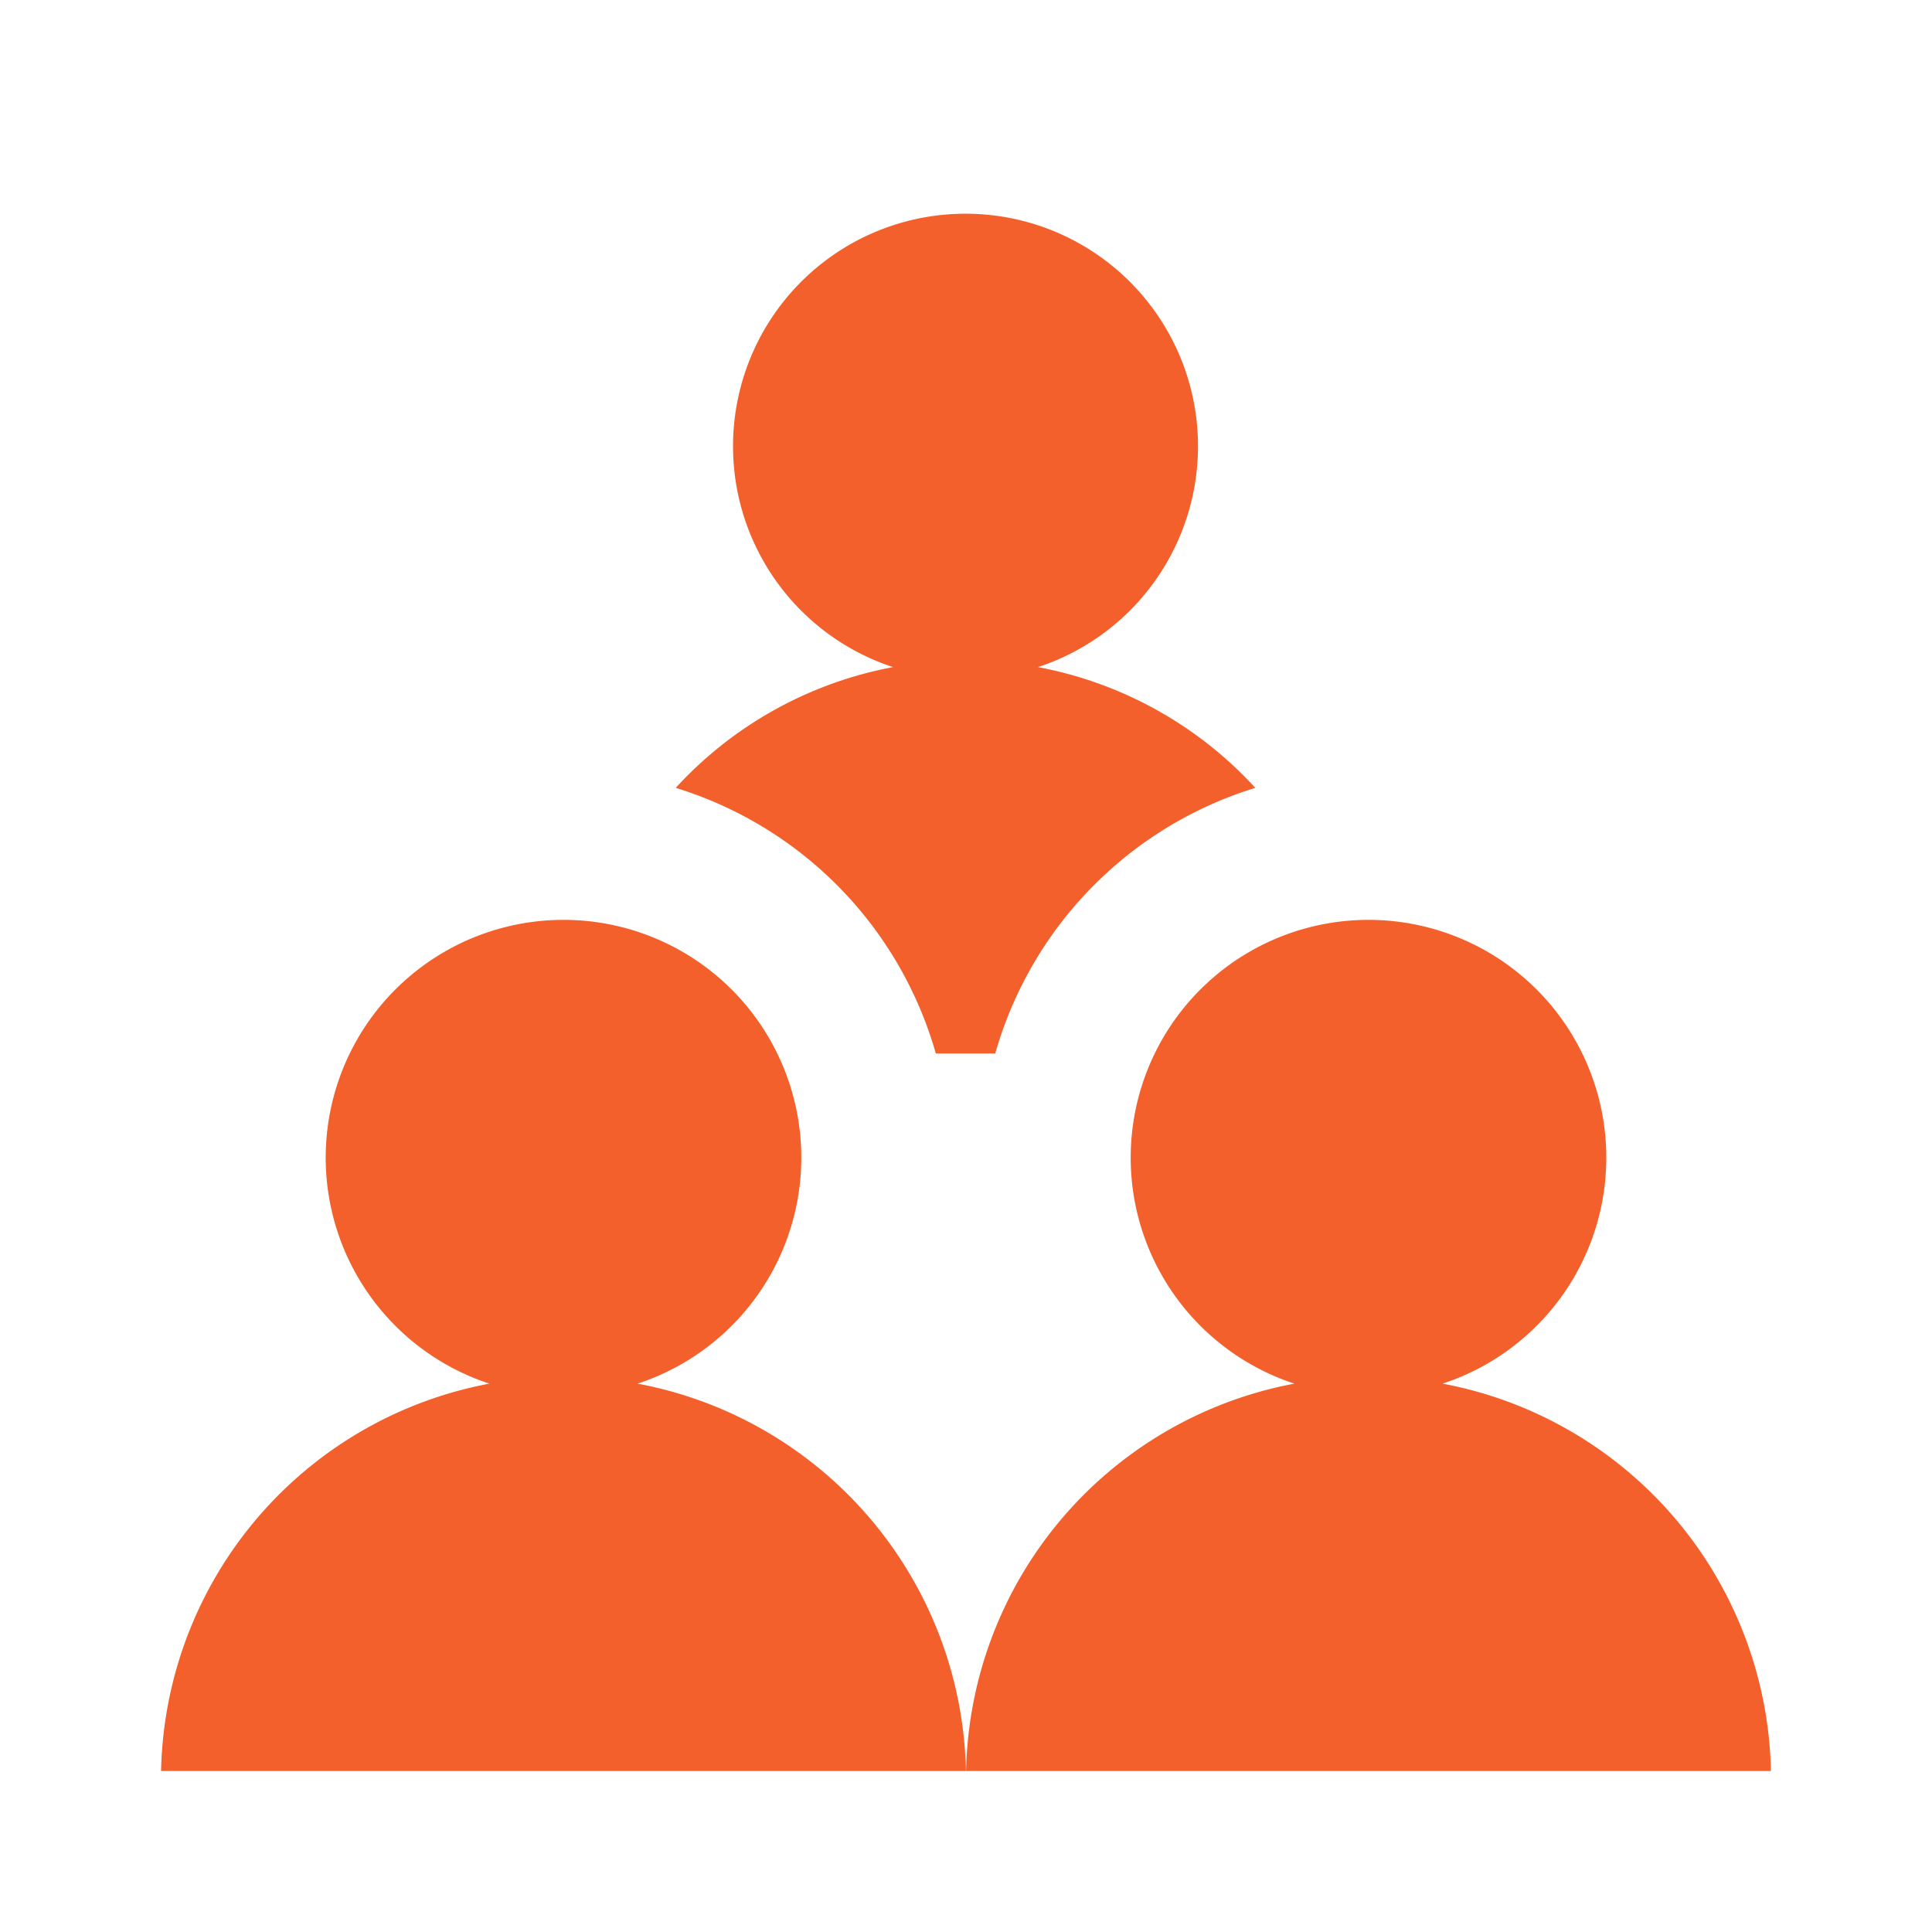 <svg xmlns="http://www.w3.org/2000/svg" xmlns:xlink="http://www.w3.org/1999/xlink" width="24" height="24" viewBox="0 0 24 24">
  <defs>
    <clipPath id="clip-path">
      <rect id="Прямоугольник_984" data-name="Прямоугольник 984" width="24" height="24" fill="#ea2838"/>
    </clipPath>
    <clipPath id="clip-path-2">
      <rect id="Прямоугольник_984-2" data-name="Прямоугольник 984" width="20" height="20" fill="#f3602b"/>
    </clipPath>
  </defs>
  <g id="Fire" clip-path="url(#clip-path)">
    <g id="icon" transform="translate(2 2)">
      <g id="Fire-2" data-name="Fire" clip-path="url(#clip-path-2)">
        <g id="Сгруппировать_619" data-name="Сгруппировать 619" transform="translate(0 0.666)">
          <path id="Контур_1640" data-name="Контур 1640" d="M12.839,10.421h.727a4.837,4.837,0,0,1,3.231-3.3,4.882,4.882,0,0,0-2.7-1.5,2.888,2.888,0,1,0-1.8,0,4.882,4.882,0,0,0-2.7,1.5,4.838,4.838,0,0,1,3.231,3.3" transform="translate(-3.203)" fill="#f3602b"/>
          <path id="Контур_1641" data-name="Контур 1641" d="M20.92,18.91a2.954,2.954,0,1,0-1.84,0A5,5,0,0,0,15,23.822H25a5,5,0,0,0-4.08-4.912" transform="translate(-5 -4.388)" fill="#f3602b"/>
          <path id="Контур_1642" data-name="Контур 1642" d="M5.92,18.91a2.954,2.954,0,1,0-1.84,0A5,5,0,0,0,0,23.822H10A5,5,0,0,0,5.92,18.91" transform="translate(0 -4.388)" fill="#f3602b"/>
        </g>
      </g>
    </g>
  </g>
</svg>
